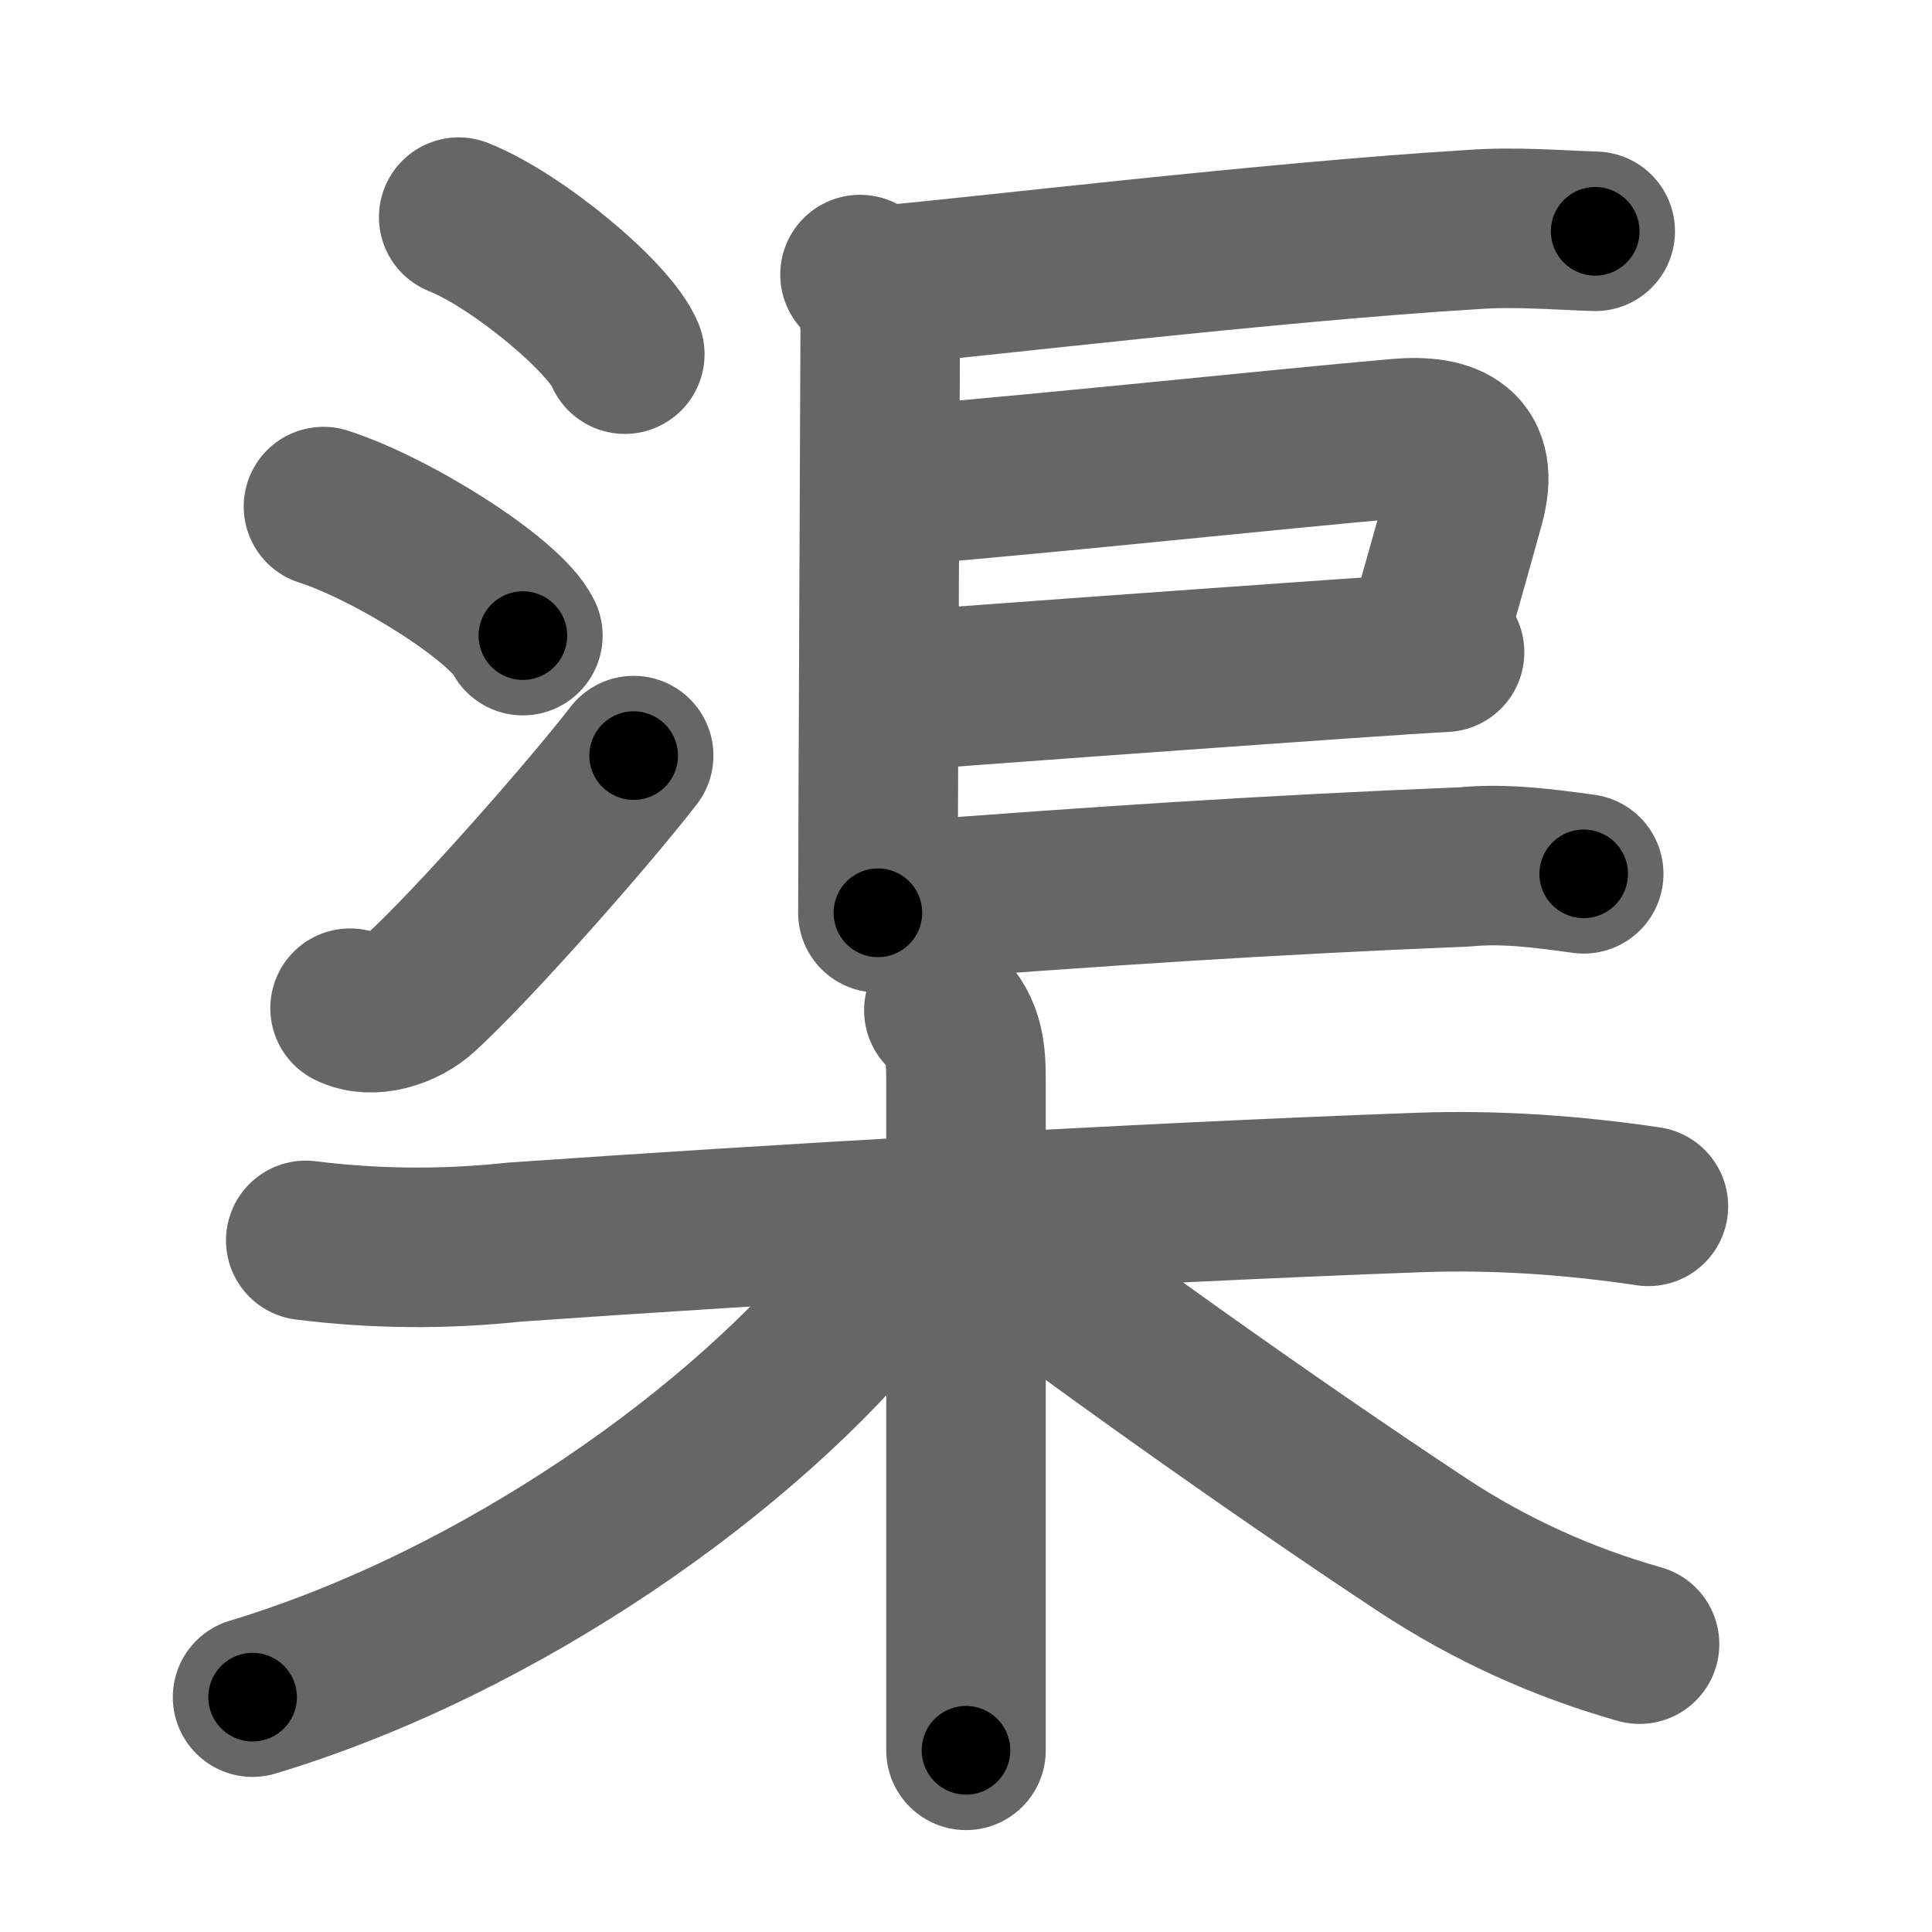 <svg xmlns="http://www.w3.org/2000/svg" width="109" height="109" viewBox="0 0 109 109" id="6e20"><g fill="none" stroke="#666" stroke-width="9" stroke-linecap="round" stroke-linejoin="round"><g><g><g><path d="M25.88,12.25c3.31,1.32,8.54,5.68,9.37,7.73" /><path d="M18.25,28.58c3.97,1.28,10.26,5.28,11.25,7.28" /><path d="M19.75,56.88c1.25,0.62,3.01,0.03,4.01-0.89c2.92-2.67,9.34-9.94,11.99-13.36" /></g><g><g p6:part="1" xmlns:p6="http://kanjivg.tagaini.net"><path d="M48.52,15.49c0.81,0.81,1.14,2.01,1.14,3.24c0,0.48-0.13,29.27-0.13,32.77" /></g><g p6:part="1" xmlns:p6="http://kanjivg.tagaini.net"><path d="M50.3,16.05c4.16-0.34,21.47-2.42,32.81-3.1c2.29-0.17,4.59,0.02,6.89,0.1" /></g><path d="M50.8,27.4c9.32-0.78,20.9-2.03,28.07-2.66c2.96-0.26,4.59,0.64,3.79,3.61c-0.65,2.4-1.52,5.37-2.12,7.61" /><path d="M50.78,38.98c3.14-0.25,16.63-1.23,24.84-1.8c2.74-0.19,4.89-0.33,5.88-0.38" /><g p6:part="2" xmlns:p6="http://kanjivg.tagaini.net"><g p6:part="2"><path d="M50.55,50.87c11.32-0.87,20.96-1.51,32.07-1.96c2.25-0.22,4.49,0.08,6.73,0.39" /></g></g></g></g><g><path d="M17.25,69.98c3.92,0.49,7.83,0.52,11.75,0.1c13.86-0.97,34.75-2.21,51-2.8c4.36-0.16,8.69,0.14,13,0.78" /><path d="M53.25,57c1.19,1.19,1.25,2.5,1.25,4c0,7.63,0,20.4,0,29.5c0,3.43,0,6.33,0,8.25" /><path d="M51,69.25c0,1-0.73,2.21-1.62,3.33c-7.27,9.15-21.1,18.94-35.13,23.17" /><path d="M56.5,70.38c4.38,3.38,14.87,10.92,23.79,16.81c3.79,2.49,7.86,4.34,12.21,5.57" /></g></g></g><g fill="none" stroke="#000" stroke-width="5" stroke-linecap="round" stroke-linejoin="round"><g><g><g><path d="M25.88,12.25c3.31,1.32,8.54,5.68,9.37,7.73" stroke-dasharray="12.32" stroke-dashoffset="12.32"><animate id="0" attributeName="stroke-dashoffset" values="12.32;0" dur="0.12s" fill="freeze" begin="0s;6e20.click" /></path><path d="M18.25,28.58c3.97,1.28,10.26,5.28,11.25,7.28" stroke-dasharray="13.57" stroke-dashoffset="13.57"><animate attributeName="stroke-dashoffset" values="13.57" fill="freeze" begin="6e20.click" /><animate id="1" attributeName="stroke-dashoffset" values="13.57;0" dur="0.14s" fill="freeze" begin="0.end" /></path><path d="M19.75,56.88c1.25,0.62,3.01,0.03,4.01-0.89c2.92-2.67,9.34-9.94,11.99-13.36" stroke-dasharray="22.3" stroke-dashoffset="22.3"><animate attributeName="stroke-dashoffset" values="22.3" fill="freeze" begin="6e20.click" /><animate id="2" attributeName="stroke-dashoffset" values="22.3;0" dur="0.22s" fill="freeze" begin="1.end" /></path></g><g><g p6:part="1" xmlns:p6="http://kanjivg.tagaini.net"><path d="M48.52,15.49c0.81,0.81,1.14,2.01,1.14,3.24c0,0.48-0.13,29.27-0.13,32.77" stroke-dasharray="36.29" stroke-dashoffset="36.29"><animate attributeName="stroke-dashoffset" values="36.29" fill="freeze" begin="6e20.click" /><animate id="3" attributeName="stroke-dashoffset" values="36.29;0" dur="0.36s" fill="freeze" begin="2.end" /></path></g><g p6:part="1" xmlns:p6="http://kanjivg.tagaini.net"><path d="M50.3,16.05c4.16-0.34,21.47-2.42,32.81-3.1c2.29-0.17,4.59,0.02,6.89,0.1" stroke-dasharray="39.85" stroke-dashoffset="39.85"><animate attributeName="stroke-dashoffset" values="39.85" fill="freeze" begin="6e20.click" /><animate id="4" attributeName="stroke-dashoffset" values="39.85;0" dur="0.4s" fill="freeze" begin="3.end" /></path></g><path d="M50.8,27.4c9.32-0.78,20.9-2.03,28.07-2.66c2.96-0.26,4.59,0.64,3.79,3.61c-0.65,2.4-1.52,5.37-2.12,7.61" stroke-dasharray="42.77" stroke-dashoffset="42.77"><animate attributeName="stroke-dashoffset" values="42.77" fill="freeze" begin="6e20.click" /><animate id="5" attributeName="stroke-dashoffset" values="42.77;0" dur="0.43s" fill="freeze" begin="4.end" /></path><path d="M50.78,38.98c3.14-0.25,16.63-1.23,24.84-1.8c2.74-0.19,4.89-0.33,5.88-0.38" stroke-dasharray="30.8" stroke-dashoffset="30.8"><animate attributeName="stroke-dashoffset" values="30.8" fill="freeze" begin="6e20.click" /><animate id="6" attributeName="stroke-dashoffset" values="30.8;0" dur="0.31s" fill="freeze" begin="5.end" /></path><g p6:part="2" xmlns:p6="http://kanjivg.tagaini.net"><g p6:part="2"><path d="M50.55,50.87c11.32-0.87,20.96-1.51,32.07-1.96c2.25-0.22,4.49,0.08,6.73,0.39" stroke-dasharray="38.89" stroke-dashoffset="38.89"><animate attributeName="stroke-dashoffset" values="38.89" fill="freeze" begin="6e20.click" /><animate id="7" attributeName="stroke-dashoffset" values="38.89;0" dur="0.39s" fill="freeze" begin="6.end" /></path></g></g></g></g><g><path d="M17.25,69.98c3.92,0.49,7.83,0.52,11.75,0.1c13.86-0.97,34.75-2.21,51-2.8c4.36-0.16,8.69,0.14,13,0.78" stroke-dasharray="75.9" stroke-dashoffset="75.9"><animate attributeName="stroke-dashoffset" values="75.9" fill="freeze" begin="6e20.click" /><animate id="8" attributeName="stroke-dashoffset" values="75.9;0" dur="0.57s" fill="freeze" begin="7.end" /></path><path d="M53.25,57c1.19,1.19,1.25,2.5,1.25,4c0,7.63,0,20.4,0,29.5c0,3.43,0,6.33,0,8.25" stroke-dasharray="42.07" stroke-dashoffset="42.07"><animate attributeName="stroke-dashoffset" values="42.07" fill="freeze" begin="6e20.click" /><animate id="9" attributeName="stroke-dashoffset" values="42.07;0" dur="0.42s" fill="freeze" begin="8.end" /></path><path d="M51,69.25c0,1-0.73,2.21-1.62,3.33c-7.27,9.15-21.1,18.94-35.13,23.17" stroke-dasharray="46.41" stroke-dashoffset="46.41"><animate attributeName="stroke-dashoffset" values="46.41" fill="freeze" begin="6e20.click" /><animate id="10" attributeName="stroke-dashoffset" values="46.41;0" dur="0.46s" fill="freeze" begin="9.end" /></path><path d="M56.5,70.38c4.38,3.38,14.87,10.92,23.79,16.81c3.79,2.49,7.86,4.34,12.21,5.57" stroke-dasharray="42.61" stroke-dashoffset="42.61"><animate attributeName="stroke-dashoffset" values="42.61" fill="freeze" begin="6e20.click" /><animate id="11" attributeName="stroke-dashoffset" values="42.61;0" dur="0.43s" fill="freeze" begin="10.end" /></path></g></g></g></svg>